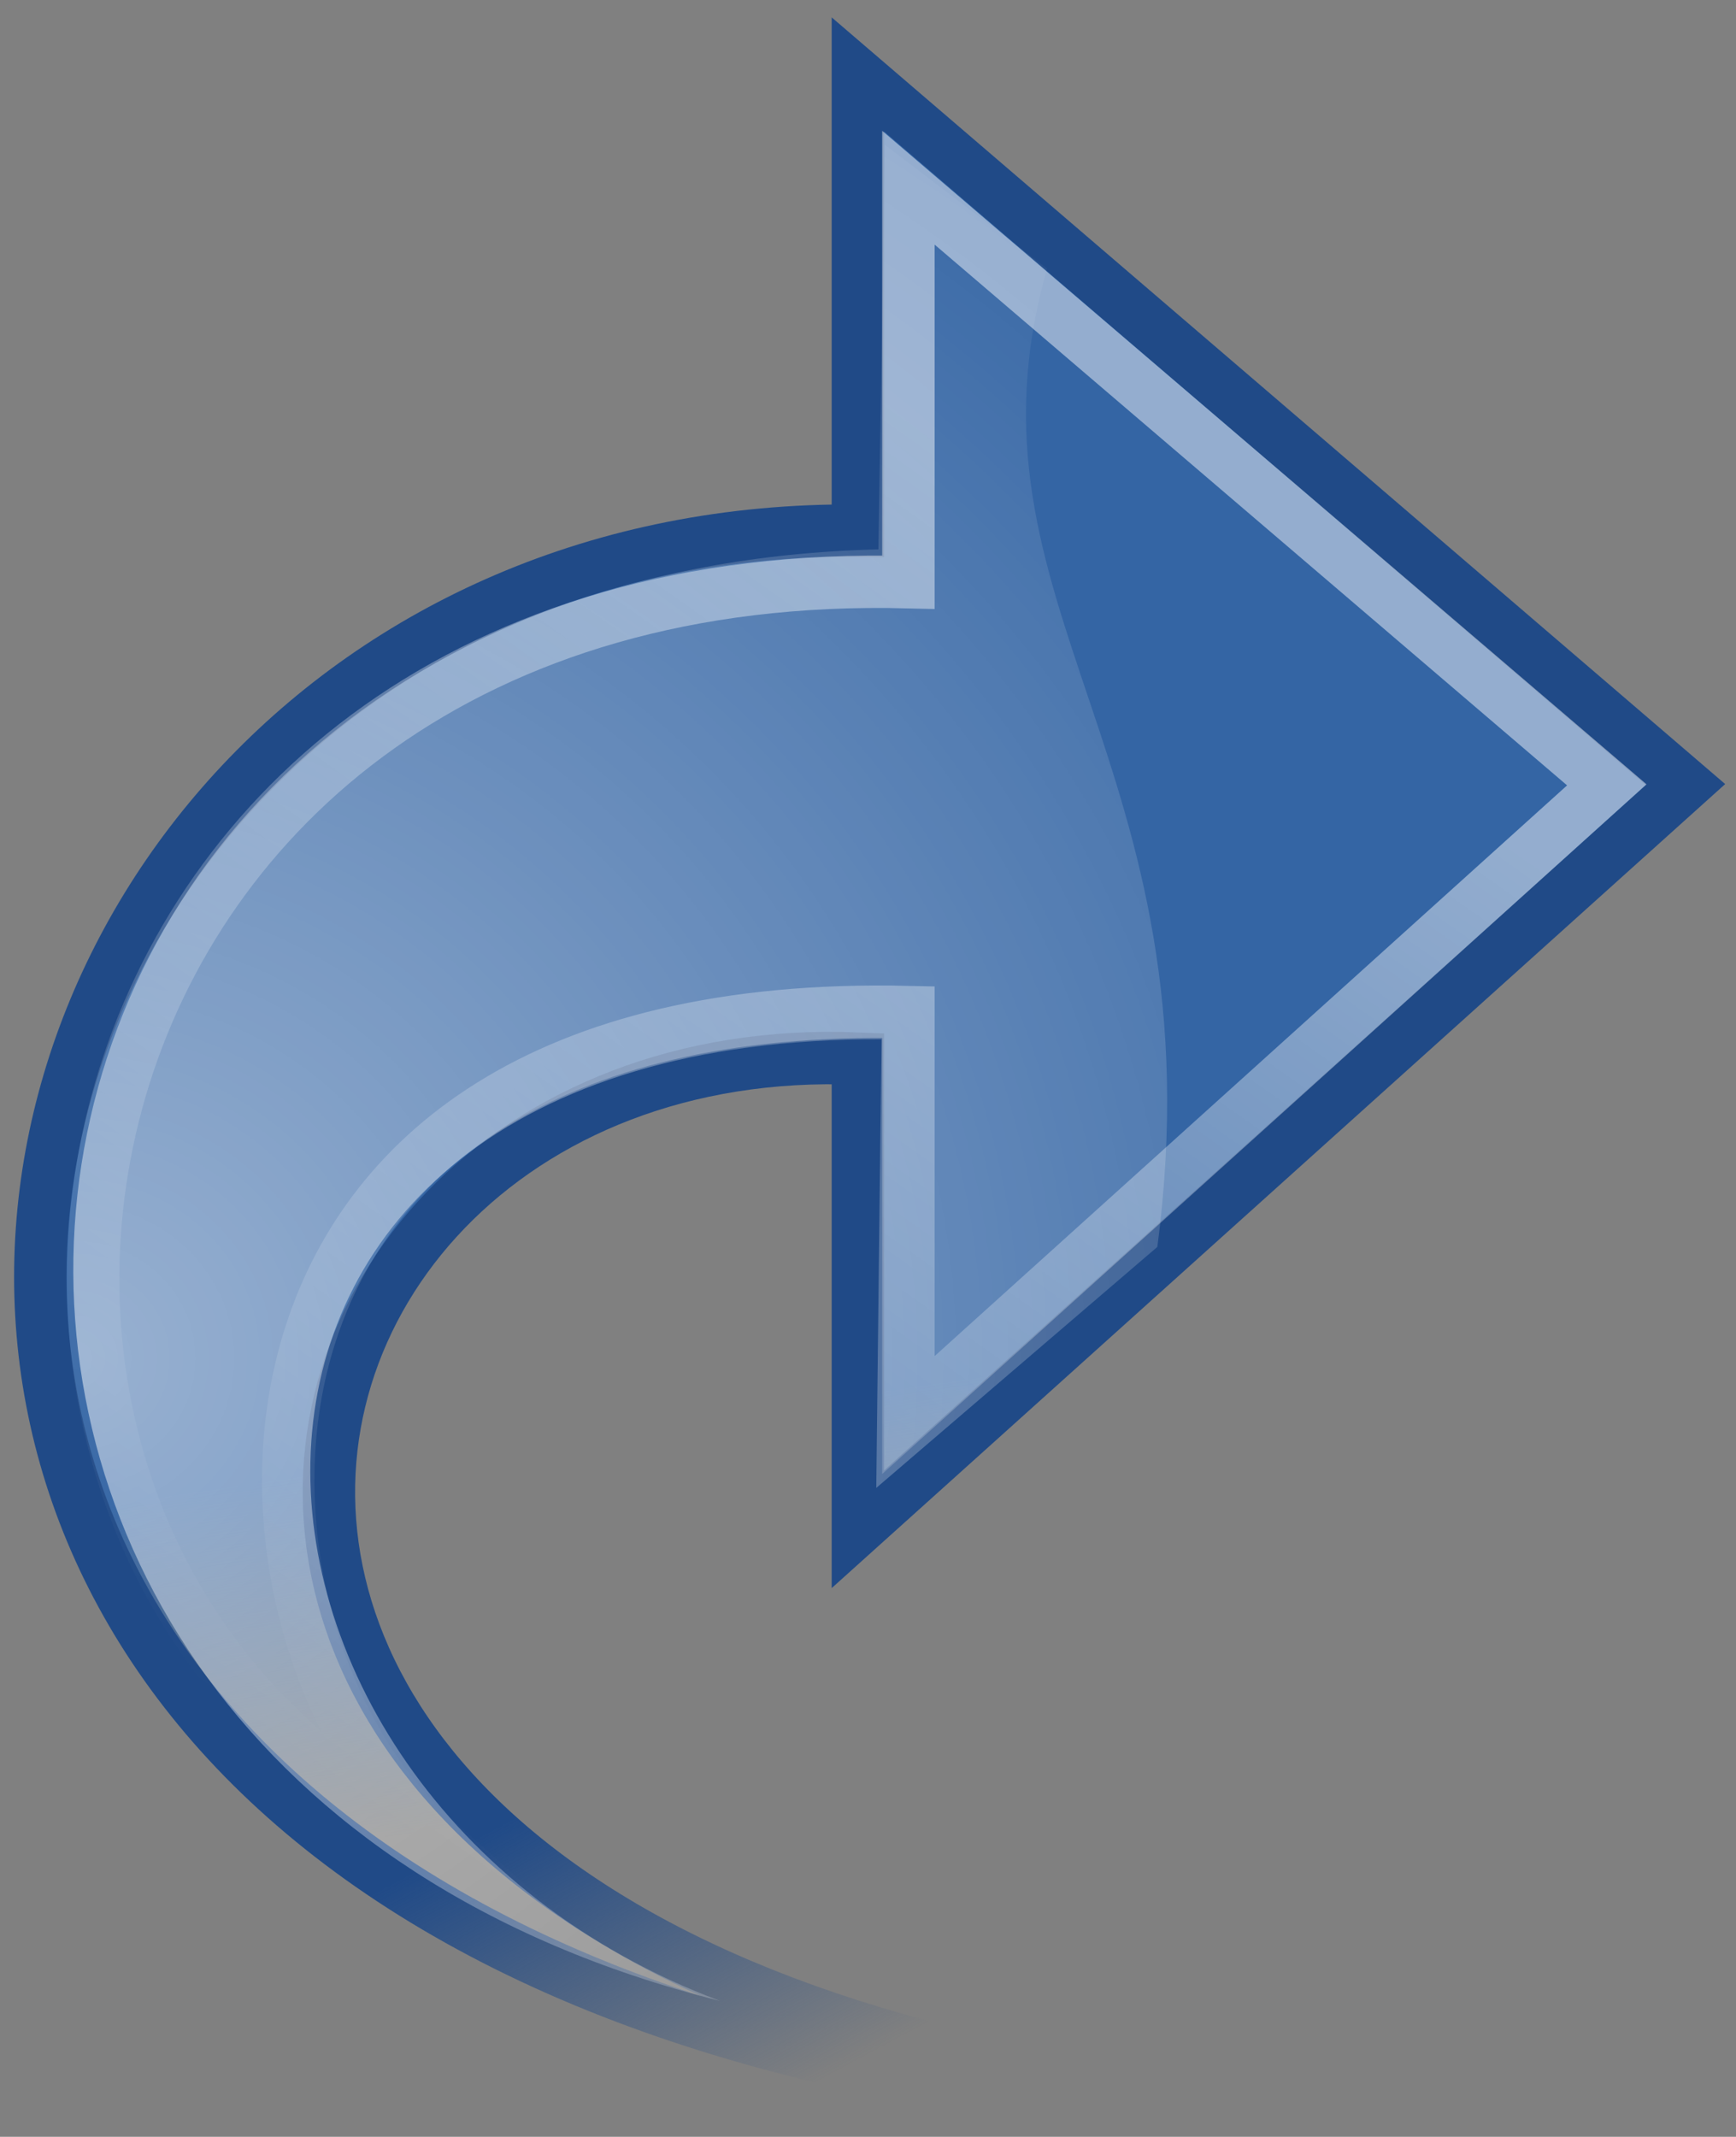 <?xml version="1.0" encoding="utf-8"?>
<!-- Generator: Adobe Illustrator 19.2.1, SVG Export Plug-In . SVG Version: 6.00 Build 0)  -->
<svg version="1.1"
	 id="svg2" inkscape:export-xdpi="76.235291" inkscape:export-ydpi="76.235291" inkscape:output_extension="org.inkscape.output.svg.inkscape" inkscape:version="0.46" sodipodi:version="0.32" xmlns:cc="http://creativecommons.org/ns#" xmlns:dc="http://purl.org/dc/elements/1.1/" xmlns:inkscape="http://www.inkscape.org/namespaces/inkscape" xmlns:rdf="http://www.w3.org/1999/02/22-rdf-syntax-ns#" xmlns:sodipodi="http://sodipodi.sourceforge.net/DTD/sodipodi-0.dtd" xmlns:svg="http://www.w3.org/2000/svg"
	 xmlns="http://www.w3.org/2000/svg" xmlns:xlink="http://www.w3.org/1999/xlink" x="0px" y="0px" viewBox="0 0 567 697.8"
	 style="enable-background:new 0 0 567 697.8;" xml:space="preserve">
<rect x="0" y="0" width="567" height="697.8" fill="#808080" stroke="none"/>
<style type="text/css">
	.st0{fill:url(#path1432_1_);stroke:url(#path1432_2_);stroke-width:17.121;}
	.st1{opacity:0.472;fill:none;stroke:url(#path2177_1_);stroke-width:17.121;stroke-miterlimit:10;enable-background:new    ;}
	.st2{opacity:0.494;fill:url(#path4989_1_);enable-background:new    ;}
</style>
<linearGradient id="path1432_1_" gradientUnits="userSpaceOnUse" x1="199.968" y1="322.15" x2="194.112" y2="321.275" gradientTransform="matrix(0 -20.386 -20.815 0 7003.991 4529.347)">
	<stop  offset="0" style="stop-color:#3465A4"/>
	<stop  offset="1" style="stop-color:#3465A4;stop-opacity:0"/>
</linearGradient>
<linearGradient id="path1432_2_" gradientUnits="userSpaceOnUse" x1="198.604" y1="318.261" x2="193.354" y2="315.392" gradientTransform="matrix(0 -20.386 -20.815 0 7003.991 4529.347)">
	<stop  offset="0" style="stop-color:#204A87"/>
	<stop  offset="1" style="stop-color:#204A87;stop-opacity:0"/>
</linearGradient>
<path id="path1432" sodipodi:nodetypes="ccccccc" class="st0" d="M489.3,690.7c-649.9,21-547.2-520.6-209.1-517.4V24.3l270.3,231.9
	L280.2,499.4V345.7C51.9,336.4-14.9,686.5,489.3,690.7z"/>
<linearGradient id="path2177_1_" gradientUnits="userSpaceOnUse" x1="208.744" y1="297.187" x2="188.308" y2="311.997" gradientTransform="matrix(0 -18.635 -19.028 0 6363.24 4315.998)">
	<stop  offset="0" style="stop-color:#FFFFFF"/>
	<stop  offset="1" style="stop-color:#FFFFFF;stop-opacity:0"/>
</linearGradient>
<path id="path2177" sodipodi:nodetypes="ccccccc" class="st1" d="M141.1,599.8C-49.3,503.1,8.1,182.7,296.7,190.1V61.3l228.1,195
	L296.7,462.1V330.5C55.7,324.9,66.8,533.3,141.1,599.8z"/>
<radialGradient id="path4989_1_" cx="176.571" cy="329.458" r="19.062" gradientTransform="matrix(-0.209 26.796 -27.814 -0.208 9224.546 -4219.356)" gradientUnits="userSpaceOnUse">
	<stop  offset="0" style="stop-color:#FFFFFF"/>
	<stop  offset="1" style="stop-color:#FFFFFF;stop-opacity:0"/>
</radialGradient>
<path id="path4989" sodipodi:nodetypes="cccccccc" class="st2" d="M289,47.3l53,40.4c-31.6,110.3,56.8,160.8,36,319.5l-91.8,78.7
	l1.7-146.5c-246.6-1-232.4,246.5-52.8,314c-309.9-77.6-266.9-466.1,51.8-474L289,47.3z"/>
</svg>

